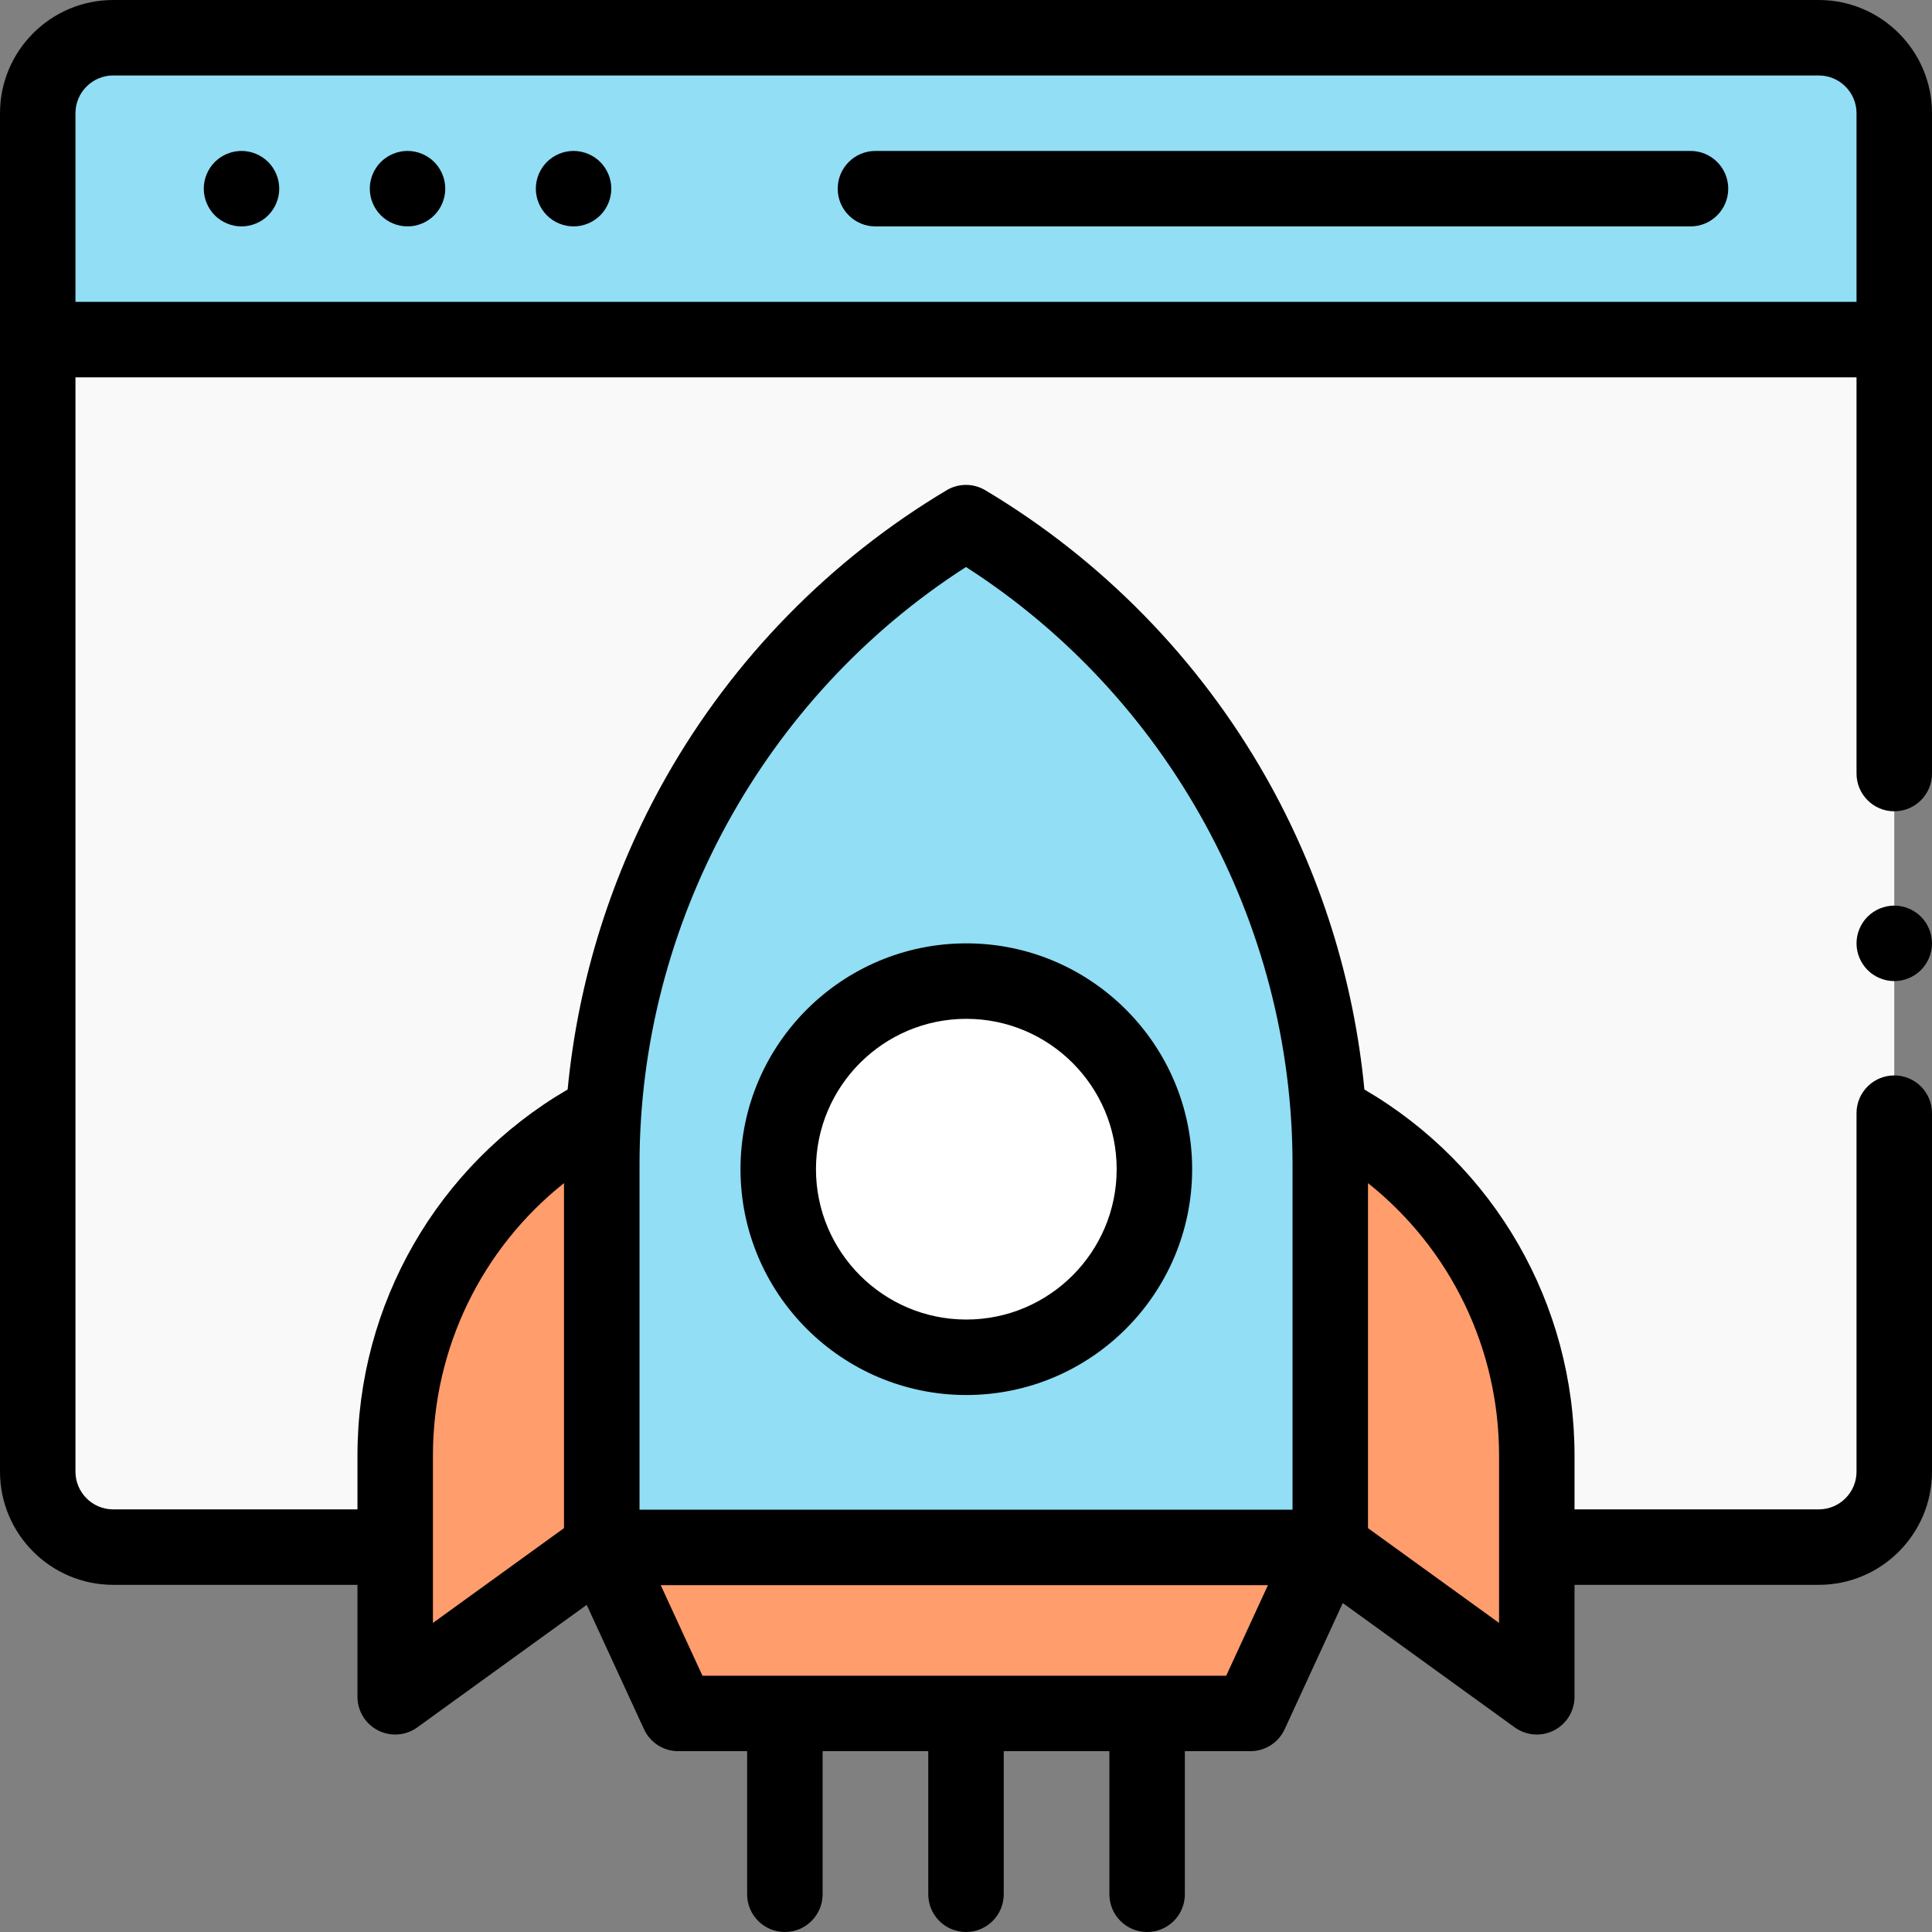 <svg id="Capa_1" enable-background="new 0 0 512 512" height="512" viewBox="0 0 512 512" width="512" xmlns="http://www.w3.org/2000/svg"><rect x="0" y="0" width="512" height="512" fill="#808080" stroke="none"/><path id="XMLID_1794_" d="m482 410h-452c-11.046 0-20-8.954-20-20v-360c0-11.046 8.954-20 20-20h452c11.046 0 20 8.954 20 20v360c0 11.046-8.954 20-20 20z" fill="#f9f9f9"/><path id="XMLID_1793_" d="m482 10h-452c-11.046 0-20 8.954-20 20v60h492v-60c0-11.046-8.954-20-20-20z" fill="#fff"/><path id="XMLID_1792_" d="m502 90h-492v-60c0-11.046 8.954-20 20-20h452c11.046 0 20 8.954 20 20z" fill="#91def5"/><path id="XMLID_80_" d="m12.998 90h486.004" fill="#231f20"/><g fill="#ff9d6c"><path id="XMLID_1953_" d="m352.533 295.134v114.948l54.734 39.585v-63.944c0-38.02-21.078-72.905-54.734-90.589z"/><path id="XMLID_2292_" d="m159.467 295.134v114.948l-54.734 39.585v-63.944c0-38.02 21.078-72.905 54.734-90.589z"/><path id="XMLID_1949_" d="m351.635 410.081-20.27 44h-151.612l-20.27-44z"/></g><path id="XMLID_1952_" d="m255.993 138.506c-59.853 35.716-96.51 100.278-96.51 169.977v101.598h96.51.029 96.51v-101.58c0-69.708-36.667-134.278-96.533-169.991z" fill="#91def5"/><circle id="XMLID_866_" cx="256.086" cy="309.846" fill="#fff" r="49.846"/><path id="XMLID_258_" d="m482 0h-452c-16.542 0-30 13.458-30 30v360c0 16.542 13.458 30 30 30h64.733v29.667c0 3.756 2.105 7.196 5.45 8.905 1.436.733 2.995 1.095 4.549 1.095 2.067 0 4.124-.64 5.861-1.897l44.892-32.467 15.185 32.963c1.633 3.545 5.179 5.816 9.083 5.816h18.247v37.918c0 5.523 4.477 10 10 10s10-4.477 10-10v-37.918h28v37.918c0 5.523 4.477 10 10 10s10-4.477 10-10v-37.918h28v37.918c0 5.523 4.477 10 10 10s10-4.477 10-10v-37.918h17.366c3.903 0 7.45-2.271 9.083-5.816l15.405-33.441 45.553 32.945c1.738 1.257 3.794 1.897 5.861 1.897 1.553 0 3.113-.362 4.549-1.095 3.345-1.709 5.45-5.149 5.45-8.905v-29.667h64.733c16.542 0 30-13.458 30-30v-95c0-5.523-4.477-10-10-10s-10 4.477-10 10v95c0 5.514-4.486 10-10 10h-64.733v-14.278c0-40.18-21.216-76.884-55.686-96.99-2.788-29.086-11.691-57.419-26.169-82.914-17.743-31.244-43.431-57.489-74.289-75.897-.054-.032-.107-.063-.162-.095l-.007-.004c-3.132-1.79-6.986-1.753-10.086.095-30.851 18.41-56.533 44.654-74.271 75.895-14.475 25.494-23.376 53.826-26.163 82.91-34.48 20.104-55.701 56.813-55.701 96.999v14.279h-64.733c-5.514 0-10-4.486-10-10v-290h472v105c0 5.523 4.477 10 10 10s10-4.477 10-10v-175c0-16.542-13.458-30-30-30zm-157.038 444.082h-138.806l-11.056-24h160.919zm72.305-58.36v44.371l-34.734-25.121v-91.435c21.758 17.316 34.734 43.691 34.734 72.185zm-227.784-77.239c0-63.808 33-123.877 86.511-158.219 53.531 34.339 86.539 94.414 86.539 158.236v91.581h-173.05zm-54.75 77.239c0-28.494 12.976-54.869 34.734-72.185v91.435l-34.734 25.121zm-94.733-305.722v-50c0-5.514 4.486-10 10-10h452c5.514 0 10 4.486 10 10v50z"/><path id="XMLID_851_" d="m448 40h-216c-5.523 0-10 4.477-10 10s4.477 10 10 10h216c5.523 0 10-4.477 10-10s-4.477-10-10-10z"/><path id="XMLID_877_" d="m108 40c-2.63 0-5.21 1.07-7.07 2.93s-2.93 4.44-2.93 7.07 1.07 5.21 2.93 7.07 4.44 2.93 7.07 2.93 5.21-1.07 7.07-2.93 2.93-4.44 2.93-7.07-1.07-5.21-2.93-7.07-4.44-2.93-7.07-2.93z"/><path id="XMLID_878_" d="m64 40c-2.63 0-5.21 1.07-7.07 2.93s-2.93 4.44-2.93 7.07 1.07 5.21 2.93 7.07 4.44 2.93 7.07 2.93 5.21-1.07 7.07-2.93 2.93-4.44 2.93-7.07-1.07-5.21-2.93-7.07-4.44-2.93-7.07-2.93z"/><path id="XMLID_879_" d="m152 40c-2.63 0-5.21 1.07-7.07 2.93s-2.93 4.44-2.93 7.07 1.07 5.21 2.93 7.07 4.44 2.93 7.07 2.93 5.21-1.07 7.07-2.93 2.93-4.44 2.93-7.07-1.07-5.21-2.93-7.07-4.44-2.93-7.07-2.93z"/><path id="XMLID_1298_" d="m256.085 250c-32.999 0-59.846 26.847-59.846 59.846s26.847 59.846 59.846 59.846c33 0 59.846-26.847 59.846-59.846.001-32.999-26.846-59.846-59.846-59.846zm0 99.692c-21.971 0-39.846-17.875-39.846-39.846s17.875-39.846 39.846-39.846 39.846 17.875 39.846 39.846-17.874 39.846-39.846 39.846z"/><path id="XMLID_1579_" d="m502 240c-2.63 0-5.21 1.07-7.07 2.93s-2.93 4.44-2.93 7.07 1.07 5.21 2.93 7.07 4.44 2.93 7.07 2.93 5.21-1.07 7.07-2.93 2.93-4.44 2.93-7.07-1.07-5.21-2.93-7.07-4.44-2.93-7.07-2.93z"/></svg>